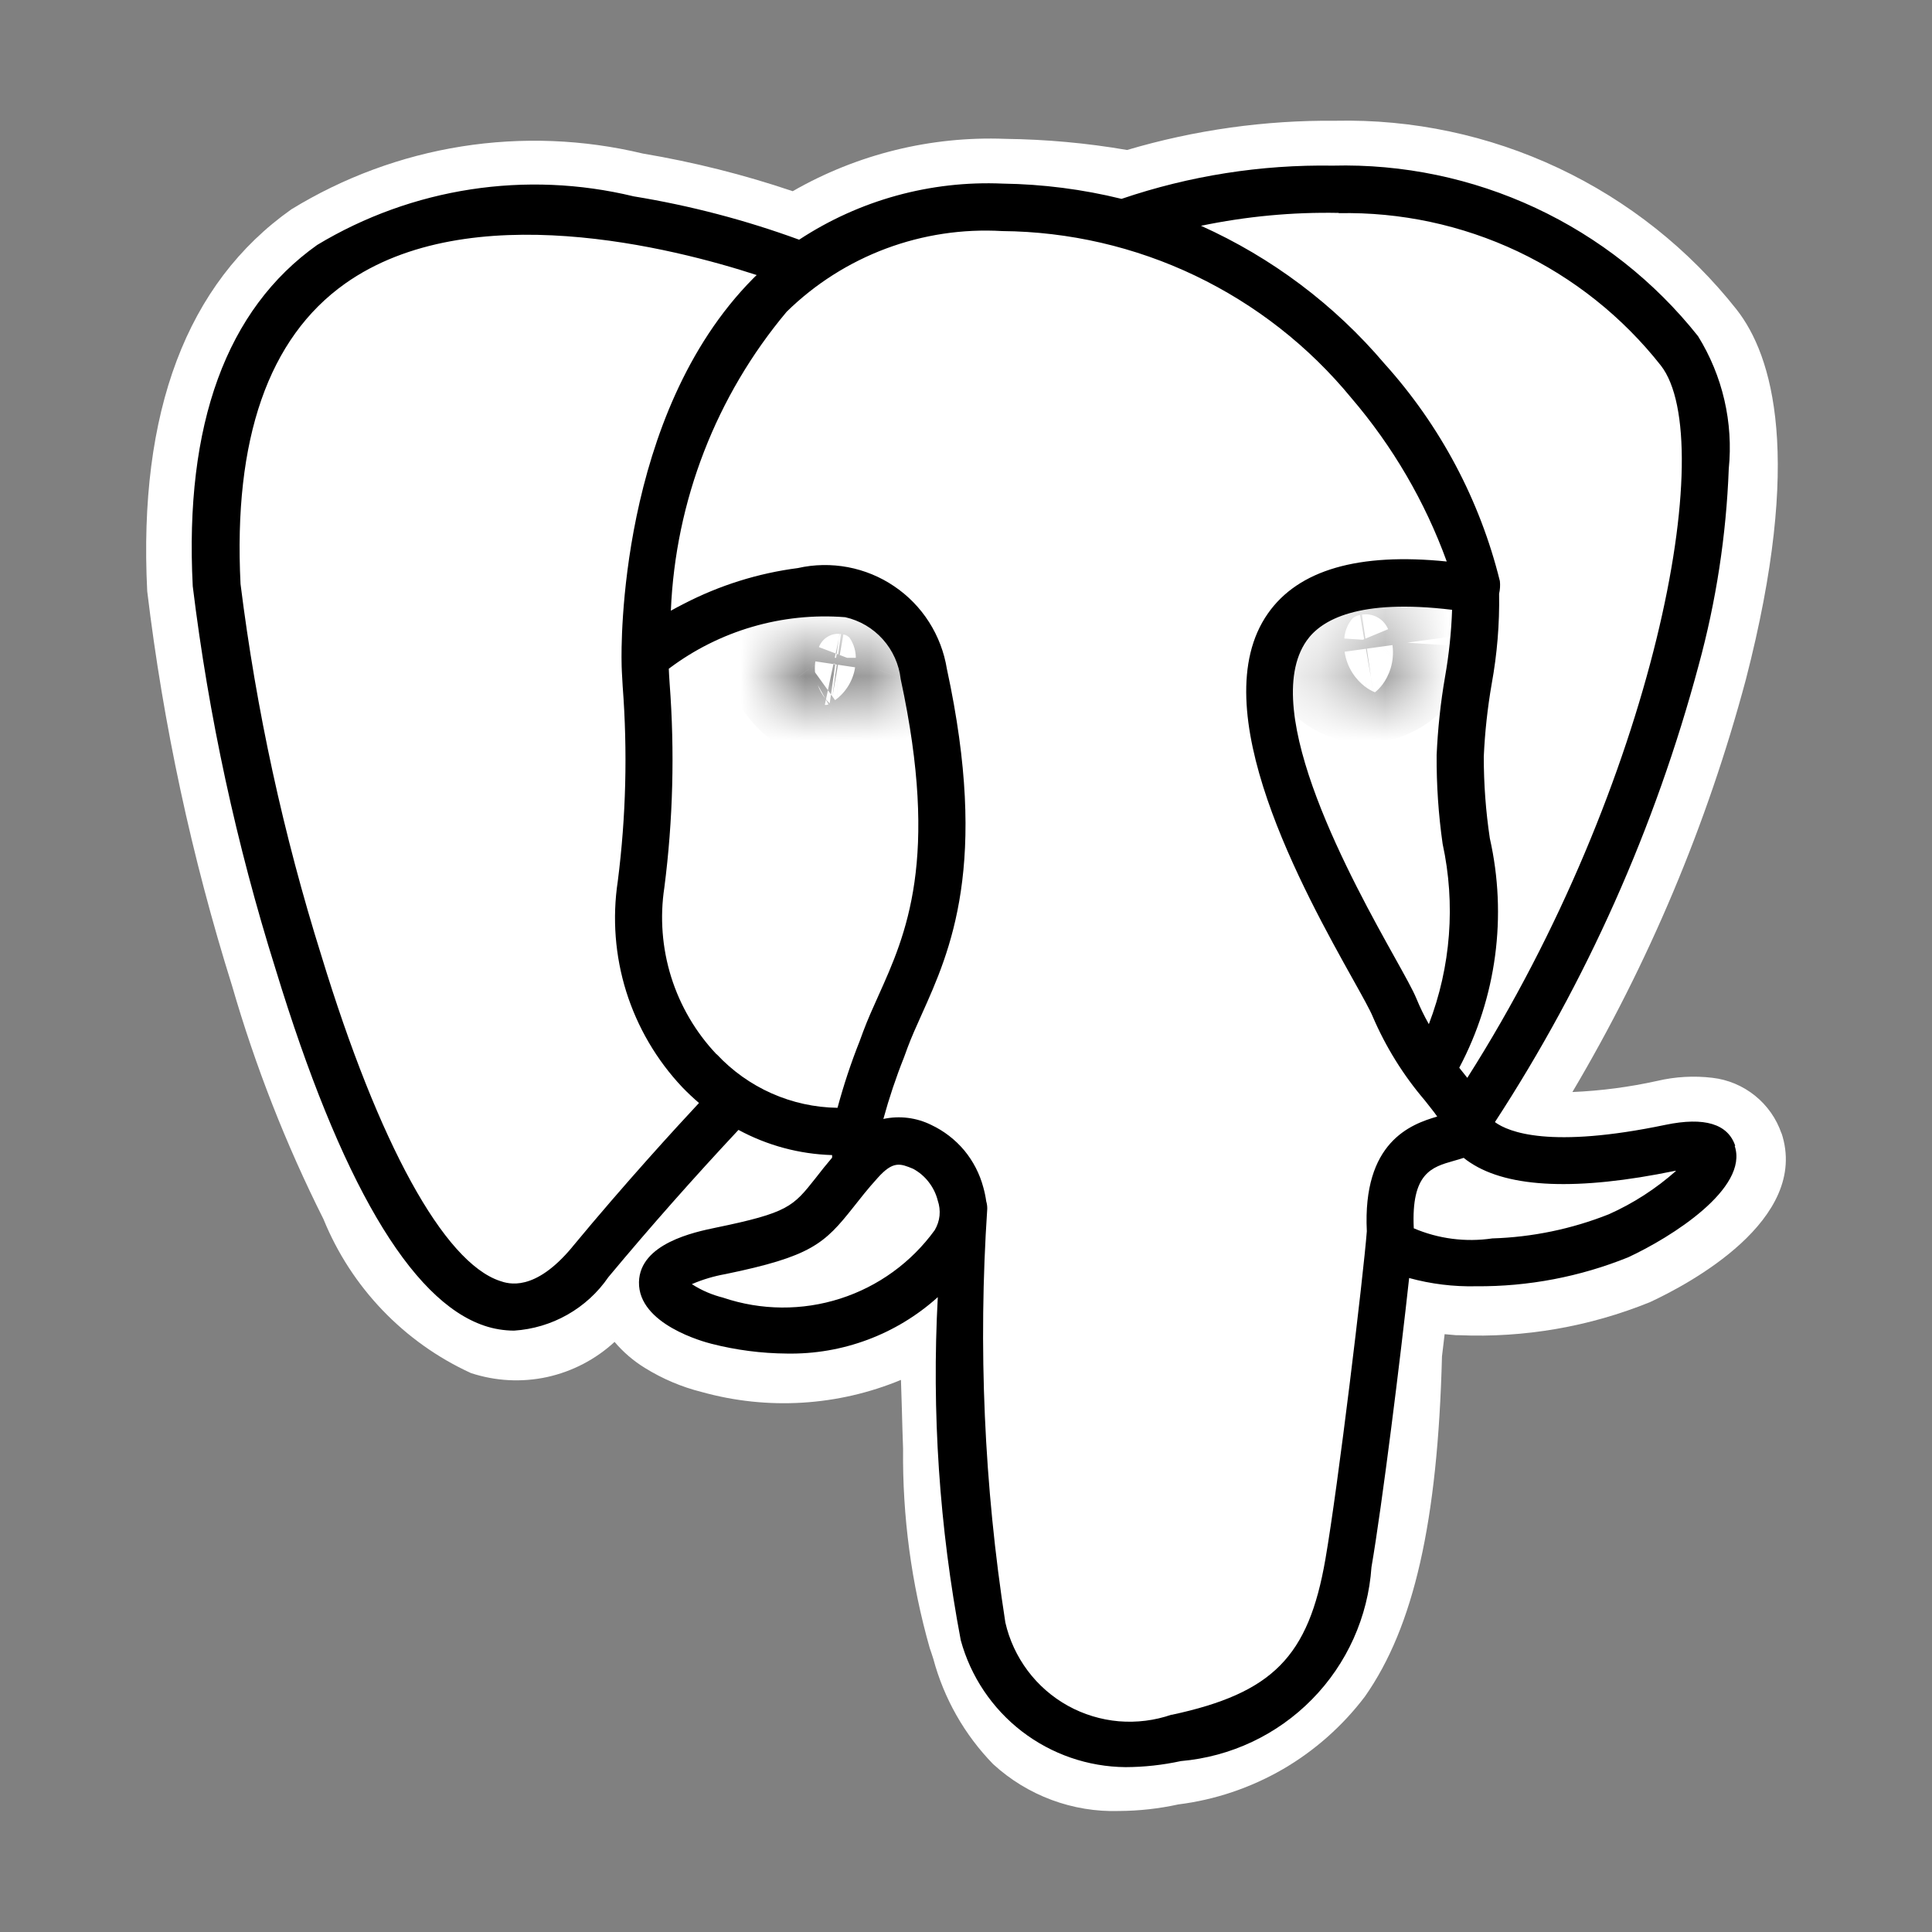 <svg width="35" height="35" viewBox="0 0 30 30" fill="none" xmlns="http://www.w3.org/2000/svg">
    <rect x="0" y="0" width="30" height="30" fill="#808080" stroke="none"/>
    <path d="M27.663 17.6C27.584 17.369 27.441 17.166 27.251 17.013C27.061 16.86 26.832 16.764 26.59 16.736C26.305 16.702 26.015 16.718 25.734 16.784C25.301 16.88 24.86 16.938 24.416 16.957C25.602 14.956 26.508 12.802 27.109 10.554C28.002 7.096 27.525 5.521 26.967 4.808C26.227 3.87 25.278 3.118 24.198 2.609C23.117 2.1 21.933 1.849 20.738 1.875C19.643 1.865 18.552 2.018 17.501 2.329C16.876 2.221 16.242 2.164 15.608 2.156C14.454 2.112 13.311 2.394 12.309 2.969C11.55 2.712 10.771 2.517 9.981 2.384C9.059 2.163 8.103 2.126 7.167 2.274C6.231 2.423 5.333 2.755 4.525 3.25C2.9 4.398 2.146 6.393 2.286 9.18C2.536 11.259 2.977 13.311 3.604 15.309C3.965 16.558 4.44 17.77 5.023 18.931C5.454 19.99 6.273 20.845 7.313 21.321C7.694 21.446 8.101 21.468 8.494 21.383C8.886 21.297 9.248 21.109 9.543 20.837C9.677 20.995 9.835 21.131 10.012 21.24C10.286 21.41 10.584 21.537 10.897 21.615C11.92 21.9 13.009 21.834 13.99 21.427C13.996 21.588 14.001 21.742 14.004 21.875C14.009 22.089 14.016 22.3 14.023 22.498C14.012 23.544 14.151 24.586 14.437 25.592C14.452 25.632 14.471 25.692 14.492 25.757C14.657 26.373 14.976 26.936 15.421 27.393C15.954 27.882 16.657 28.144 17.38 28.121C17.688 28.119 17.995 28.085 18.296 28.019C18.867 27.948 19.417 27.762 19.915 27.475C20.412 27.187 20.847 26.802 21.194 26.344C21.954 25.261 22.325 23.631 22.391 21.061C22.4 20.988 22.408 20.918 22.416 20.853L22.432 20.717L22.611 20.733H22.657C23.67 20.776 24.682 20.601 25.622 20.219C26.213 19.944 28.11 18.943 27.663 17.594" fill="white"/>
    <path d="M25.959 17.862C22.993 18.473 22.79 17.47 22.79 17.47C25.92 12.825 27.229 6.928 26.099 5.485C23.018 1.548 17.685 3.411 17.596 3.458L17.567 3.464C16.916 3.333 16.253 3.264 15.589 3.258C14.468 3.202 13.363 3.533 12.458 4.195C12.458 4.195 2.944 0.276 3.386 9.125C3.48 11.007 6.084 23.369 9.19 19.635C10.326 18.27 11.423 17.115 11.423 17.115C11.975 17.488 12.64 17.657 13.303 17.595L13.357 17.55C13.341 17.727 13.348 17.906 13.378 18.082C12.578 18.976 12.816 19.133 11.213 19.462C9.595 19.795 10.546 20.389 11.167 20.544C11.826 20.758 12.536 20.757 13.195 20.543C13.854 20.329 14.429 19.912 14.837 19.352L14.79 19.539C15.103 19.791 15.323 21.172 15.287 22.426C15.185 23.358 15.248 24.301 15.474 25.211C15.722 25.883 15.968 27.395 18.07 26.945C18.818 26.871 19.514 26.528 20.027 25.98C20.541 25.431 20.839 24.715 20.864 23.964C20.958 22.808 21.158 22.978 21.17 21.944L21.333 21.455C21.52 19.886 21.363 19.38 22.445 19.615L22.708 19.639C23.545 19.674 24.38 19.533 25.16 19.226C26.478 18.615 27.259 17.593 25.959 17.862" fill="white"/>
    <mask id="path-3-inside-1_332_123" fill="white">
    <path d="M13.014 9.967C12.799 9.921 12.575 9.955 12.382 10.06C12.357 10.078 12.336 10.101 12.32 10.128C12.304 10.154 12.293 10.184 12.289 10.214C12.289 10.322 12.328 10.427 12.398 10.508C12.524 10.681 12.712 10.799 12.922 10.836C12.95 10.839 12.979 10.841 13.007 10.841C13.146 10.843 13.283 10.802 13.398 10.724C13.513 10.645 13.601 10.534 13.651 10.403C13.684 10.171 13.345 10.015 13.017 9.969M21.869 9.977C21.844 9.794 21.518 9.742 21.213 9.789C20.907 9.836 20.606 9.971 20.631 10.154C20.679 10.269 20.76 10.367 20.863 10.435C20.967 10.504 21.089 10.54 21.213 10.539C21.239 10.539 21.265 10.537 21.291 10.534C21.453 10.505 21.602 10.424 21.713 10.302C21.807 10.22 21.864 10.105 21.872 9.981"/>
    </mask>
    <path d="M13.014 9.967C12.799 9.921 12.575 9.955 12.382 10.06C12.357 10.078 12.336 10.101 12.32 10.128C12.304 10.154 12.293 10.184 12.289 10.214C12.289 10.322 12.328 10.427 12.398 10.508C12.524 10.681 12.712 10.799 12.922 10.836C12.95 10.839 12.979 10.841 13.007 10.841C13.146 10.843 13.283 10.802 13.398 10.724C13.513 10.645 13.601 10.534 13.651 10.403C13.684 10.171 13.345 10.015 13.017 9.969M21.869 9.977C21.844 9.794 21.518 9.742 21.213 9.789C20.907 9.836 20.606 9.971 20.631 10.154C20.679 10.269 20.76 10.367 20.863 10.435C20.967 10.504 21.089 10.54 21.213 10.539C21.239 10.539 21.265 10.537 21.291 10.534C21.453 10.505 21.602 10.424 21.713 10.302C21.807 10.22 21.864 10.105 21.872 9.981" fill="white"/>
    <path d="M12.382 10.06L11.901 9.184L11.848 9.213L11.798 9.249L12.382 10.06ZM12.289 10.214L11.3 10.066L11.289 10.14L11.289 10.214L12.289 10.214ZM12.398 10.508L13.207 9.92L13.182 9.886L13.155 9.854L12.398 10.508ZM12.922 10.836L12.748 11.82L12.767 11.824L12.786 11.826L12.922 10.836ZM13.007 10.841L13.02 9.841L13.011 9.841L13.002 9.841L13.007 10.841ZM13.651 10.403L14.585 10.759L14.625 10.654L14.641 10.543L13.651 10.403ZM20.631 10.154L19.641 10.291L19.659 10.419L19.708 10.538L20.631 10.154ZM21.213 10.539L21.211 9.539L21.207 9.539L21.213 10.539ZM21.291 10.534L21.433 11.524L21.448 11.521L21.464 11.519L21.291 10.534ZM21.713 10.302L21.053 9.551L21.013 9.586L20.977 9.626L21.713 10.302ZM13.22 8.988C12.771 8.894 12.303 8.963 11.901 9.184L12.864 10.937C12.847 10.946 12.827 10.949 12.808 10.945L13.22 8.988ZM11.798 9.249C11.665 9.345 11.552 9.467 11.466 9.607L13.174 10.648C13.12 10.736 13.05 10.812 12.967 10.872L11.798 9.249ZM11.466 9.607C11.381 9.748 11.324 9.904 11.3 10.066L13.278 10.362C13.263 10.463 13.227 10.561 13.174 10.648L11.466 9.607ZM11.289 10.214C11.289 10.562 11.414 10.899 11.642 11.163L13.155 9.854C13.241 9.954 13.289 10.082 13.289 10.214L11.289 10.214ZM11.59 11.097C11.868 11.479 12.283 11.738 12.748 11.82L13.096 9.851C13.141 9.859 13.18 9.883 13.207 9.92L11.59 11.097ZM12.786 11.826C12.86 11.836 12.936 11.842 13.011 11.841L13.002 9.841C13.022 9.841 13.041 9.842 13.059 9.845L12.786 11.826ZM12.994 11.841C13.338 11.846 13.675 11.744 13.96 11.551L12.836 9.897C12.89 9.86 12.954 9.84 13.02 9.841L12.994 11.841ZM13.96 11.551C14.245 11.357 14.463 11.081 14.585 10.759L12.716 10.048C12.74 9.986 12.781 9.934 12.836 9.897L13.96 11.551ZM14.641 10.543C14.743 9.823 14.226 9.406 13.988 9.261C13.715 9.096 13.406 9.014 13.156 8.979L12.879 10.96C12.957 10.971 12.981 10.99 12.951 10.971C12.934 10.961 12.856 10.912 12.782 10.802C12.695 10.673 12.63 10.481 12.661 10.264L14.641 10.543ZM22.86 9.84C22.756 9.092 22.084 8.874 21.883 8.825C21.598 8.756 21.302 8.764 21.061 8.801L21.364 10.778C21.429 10.768 21.449 10.778 21.409 10.769C21.39 10.764 21.299 10.741 21.19 10.657C21.065 10.561 20.915 10.38 20.878 10.114L22.86 9.84ZM21.061 8.801C20.834 8.836 20.555 8.909 20.305 9.051C20.134 9.148 19.537 9.539 19.641 10.291L21.622 10.017C21.659 10.285 21.562 10.502 21.468 10.628C21.386 10.737 21.305 10.783 21.291 10.791C21.262 10.807 21.286 10.79 21.364 10.778L21.061 8.801ZM19.708 10.538C19.832 10.836 20.042 11.09 20.311 11.269L21.416 9.602C21.478 9.643 21.526 9.702 21.555 9.77L19.708 10.538ZM20.311 11.269C20.58 11.447 20.896 11.541 21.219 11.539L21.207 9.539C21.281 9.539 21.354 9.561 21.416 9.602L20.311 11.269ZM21.215 11.539C21.288 11.539 21.36 11.534 21.433 11.524L21.148 9.544C21.169 9.541 21.19 9.539 21.211 9.539L21.215 11.539ZM21.464 11.519C21.843 11.452 22.19 11.262 22.45 10.978L20.977 9.626C21.014 9.585 21.063 9.558 21.118 9.549L21.464 11.519ZM22.373 11.054C22.666 10.797 22.844 10.434 22.87 10.046L20.874 9.915C20.883 9.775 20.948 9.644 21.053 9.551L22.373 11.054Z" fill="black" mask="url(#path-3-inside-1_332_123)"/>
    <path d="M26.945 17.793C26.831 17.451 26.467 17.341 25.863 17.466C24.067 17.841 23.425 17.579 23.213 17.424C24.635 15.242 25.702 12.848 26.376 10.332C26.648 9.337 26.805 8.314 26.844 7.282C26.917 6.561 26.749 5.836 26.367 5.22C25.692 4.37 24.828 3.688 23.843 3.228C22.859 2.769 21.782 2.544 20.696 2.572C19.581 2.554 18.471 2.729 17.415 3.088C16.811 2.939 16.192 2.86 15.57 2.851C14.451 2.802 13.345 3.107 12.409 3.722C11.575 3.417 10.716 3.192 9.84 3.049C8.166 2.644 6.401 2.915 4.926 3.803C3.519 4.801 2.863 6.584 2.993 9.103C3.24 11.122 3.671 13.114 4.281 15.054C5.284 18.34 6.374 20.201 7.522 20.586C7.67 20.636 7.825 20.661 7.982 20.662C8.273 20.643 8.556 20.559 8.81 20.415C9.064 20.271 9.282 20.072 9.447 19.831C10.098 19.05 10.772 18.288 11.467 17.545C11.915 17.787 12.412 17.921 12.921 17.936V17.976C12.833 18.079 12.748 18.185 12.665 18.293C12.313 18.738 12.241 18.831 11.11 19.064C10.789 19.131 9.935 19.307 9.922 19.908C9.909 20.564 10.932 20.837 11.047 20.866C11.43 20.964 11.823 21.015 12.218 21.018C13.082 21.034 13.92 20.721 14.562 20.142C14.466 21.926 14.586 23.715 14.919 25.471C15.073 26.033 15.406 26.529 15.868 26.885C16.33 27.24 16.895 27.435 17.478 27.44C17.767 27.439 18.055 27.407 18.337 27.346C19.109 27.279 19.831 26.939 20.373 26.387C20.916 25.835 21.243 25.107 21.296 24.335C21.462 23.373 21.747 21.077 21.881 19.845C22.22 19.938 22.571 19.981 22.922 19.973C23.731 19.979 24.533 19.826 25.283 19.523C25.951 19.213 27.158 18.454 26.936 17.793H26.945ZM22.548 9.469C22.536 9.817 22.499 10.164 22.439 10.507C22.369 10.91 22.326 11.317 22.308 11.725C22.305 12.186 22.336 12.647 22.401 13.103C22.604 14.038 22.529 15.011 22.187 15.903C22.114 15.774 22.049 15.64 21.993 15.503C21.938 15.371 21.819 15.158 21.656 14.865C21.019 13.721 19.524 11.042 20.289 9.949C20.517 9.623 21.096 9.293 22.547 9.469H22.548ZM20.788 3.31C21.748 3.291 22.699 3.494 23.567 3.904C24.434 4.315 25.195 4.921 25.789 5.675C26.703 6.842 25.695 12.155 22.784 16.737L22.696 16.626L22.659 16.58C23.238 15.487 23.406 14.223 23.134 13.017C23.071 12.598 23.04 12.174 23.04 11.75C23.057 11.371 23.098 10.993 23.163 10.619C23.247 10.157 23.286 9.689 23.278 9.219C23.293 9.155 23.297 9.088 23.29 9.023C22.98 7.767 22.364 6.608 21.498 5.647C20.72 4.73 19.746 3.999 18.649 3.506C19.352 3.36 20.068 3.292 20.786 3.306L20.788 3.31ZM8.887 19.363C8.299 20.07 7.892 19.935 7.762 19.89C6.892 19.599 5.881 17.76 4.991 14.842C4.4 12.959 3.98 11.027 3.735 9.068C3.622 6.818 4.168 5.249 5.357 4.405C7.291 3.034 10.472 3.855 11.75 4.271C11.731 4.289 11.712 4.306 11.694 4.325C9.597 6.442 9.647 10.061 9.652 10.283C9.652 10.368 9.659 10.489 9.669 10.658C9.746 11.666 9.721 12.679 9.593 13.682C9.506 14.256 9.551 14.843 9.724 15.397C9.898 15.951 10.195 16.459 10.594 16.882C10.677 16.968 10.764 17.05 10.854 17.127C10.495 17.512 9.714 18.363 8.886 19.363H8.887ZM11.127 16.372C10.804 16.031 10.563 15.62 10.422 15.171C10.282 14.722 10.245 14.246 10.316 13.781C10.451 12.73 10.478 11.668 10.398 10.612C10.392 10.523 10.387 10.445 10.385 10.384C11.17 9.792 12.145 9.507 13.125 9.584C13.351 9.635 13.555 9.755 13.709 9.928C13.863 10.1 13.96 10.316 13.986 10.546C14.591 13.348 14.065 14.515 13.643 15.454C13.556 15.647 13.474 15.829 13.404 16.016L13.35 16.163C13.215 16.502 13.1 16.849 13.005 17.202C12.652 17.197 12.305 17.121 11.982 16.978C11.66 16.835 11.37 16.628 11.13 16.371L11.127 16.372ZM11.233 20.151C11.059 20.108 10.893 20.037 10.743 19.94C10.91 19.868 11.085 19.816 11.265 19.784C12.594 19.51 12.8 19.315 13.249 18.748C13.352 18.618 13.468 18.467 13.629 18.29C13.869 18.021 13.98 18.067 14.179 18.149C14.273 18.2 14.356 18.27 14.421 18.355C14.487 18.44 14.535 18.537 14.561 18.641C14.587 18.717 14.597 18.797 14.589 18.877C14.581 18.956 14.555 19.033 14.514 19.102C14.151 19.603 13.637 19.976 13.046 20.165C12.456 20.354 11.821 20.349 11.234 20.152L11.233 20.151ZM18.193 26.625C17.93 26.716 17.651 26.751 17.373 26.728C17.096 26.704 16.826 26.622 16.582 26.487C16.339 26.352 16.126 26.167 15.959 25.944C15.792 25.721 15.673 25.466 15.611 25.194C15.281 23.07 15.187 20.915 15.33 18.77C15.331 18.73 15.325 18.691 15.314 18.653C15.304 18.581 15.289 18.509 15.269 18.438C15.213 18.227 15.112 18.031 14.973 17.863C14.833 17.696 14.658 17.561 14.461 17.468C14.231 17.354 13.969 17.321 13.717 17.375C13.806 17.05 13.913 16.73 14.038 16.417L14.092 16.269C14.154 16.103 14.231 15.932 14.313 15.75C14.754 14.768 15.36 13.423 14.703 10.386C14.661 10.127 14.567 9.88 14.426 9.659C14.286 9.439 14.101 9.249 13.884 9.103C13.668 8.956 13.423 8.856 13.166 8.807C12.909 8.759 12.644 8.763 12.389 8.821C11.771 8.901 11.173 9.089 10.62 9.375C10.547 9.412 10.479 9.448 10.417 9.483C10.488 7.779 11.12 6.147 12.216 4.84C12.655 4.41 13.18 4.076 13.757 3.86C14.333 3.645 14.948 3.552 15.562 3.588C16.6 3.597 17.623 3.833 18.56 4.281C19.496 4.729 20.323 5.376 20.982 6.178C21.625 6.929 22.128 7.79 22.465 8.719C21.094 8.579 20.161 8.85 19.688 9.526C18.657 10.996 20.251 13.85 21.016 15.221C21.157 15.473 21.277 15.69 21.315 15.784C21.517 16.255 21.789 16.694 22.122 17.084C22.194 17.178 22.265 17.261 22.317 17.338C21.902 17.458 21.156 17.735 21.224 19.119C21.17 19.813 20.78 23.062 20.581 24.21C20.319 25.726 19.762 26.291 18.192 26.628L18.193 26.625ZM24.982 18.855C24.405 19.084 23.793 19.211 23.172 19.23C22.759 19.291 22.337 19.237 21.953 19.073C21.911 18.212 22.235 18.122 22.572 18.026C22.626 18.011 22.677 17.996 22.728 17.979C22.761 18.006 22.795 18.031 22.831 18.054C23.43 18.45 24.5 18.492 26.009 18.181H26.026C25.714 18.458 25.361 18.686 24.98 18.856L24.982 18.855Z" fill="black"/>
</svg>
